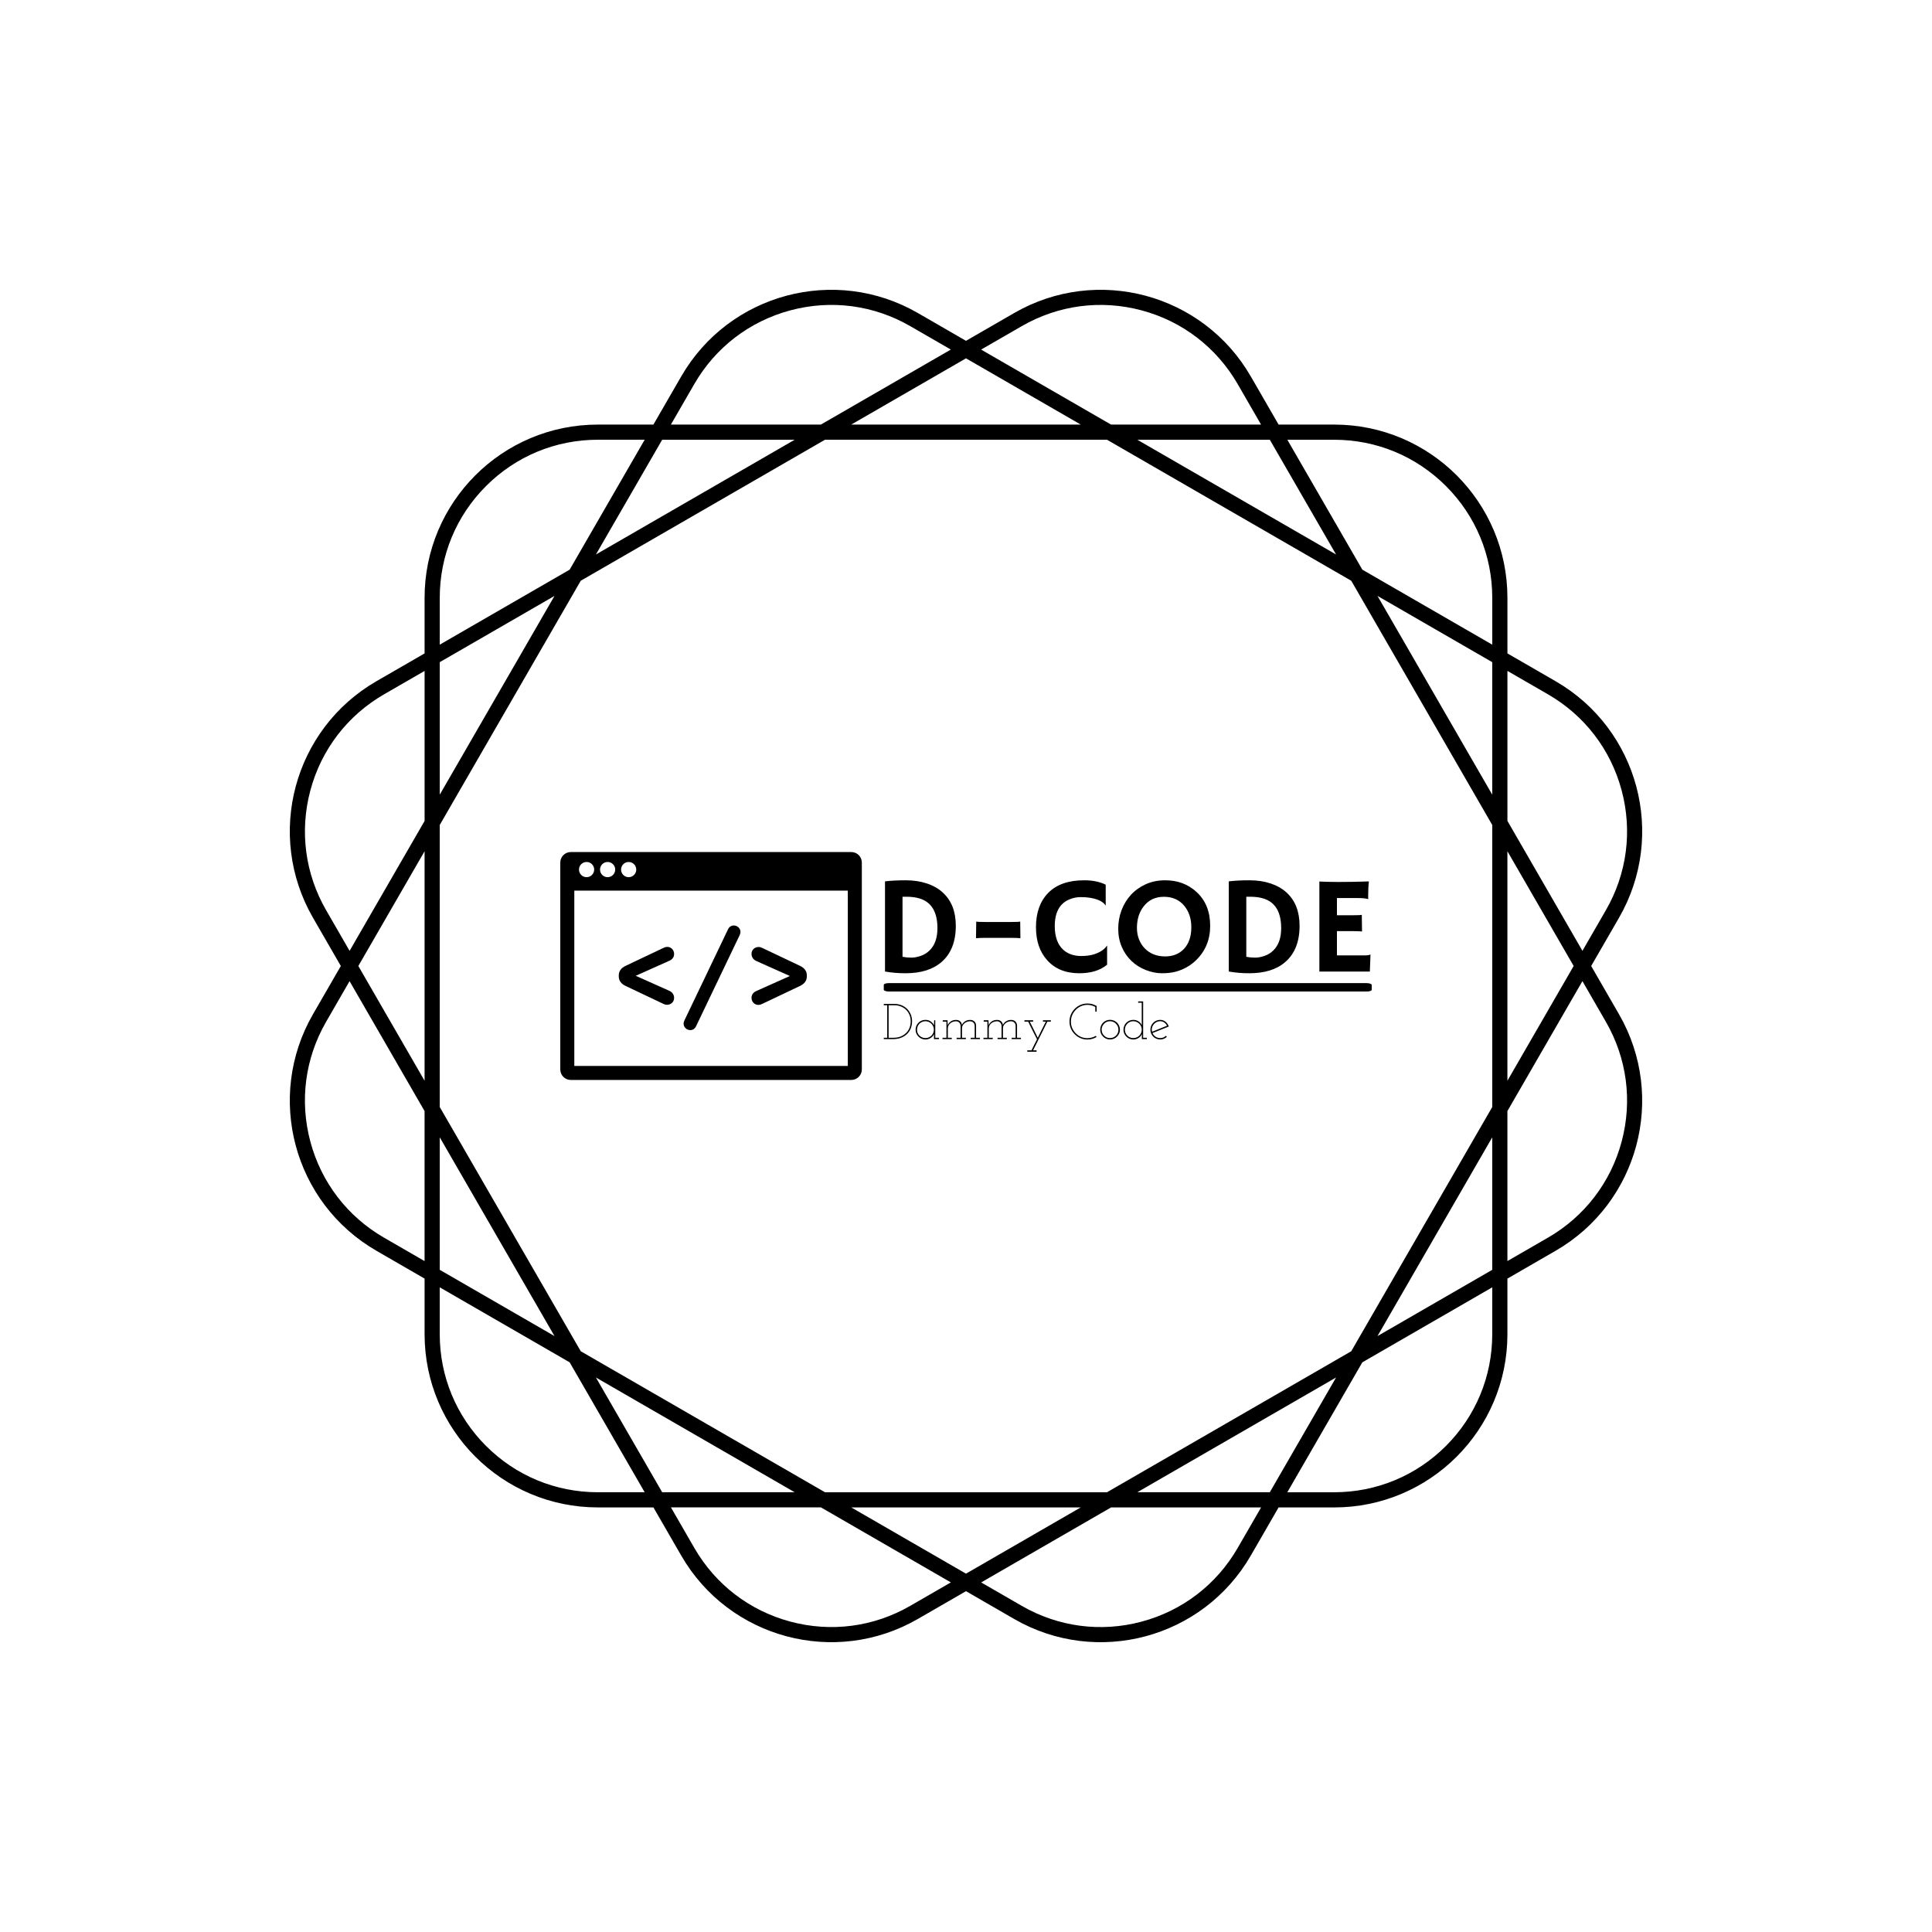 <svg xmlns="http://www.w3.org/2000/svg" version="1.1" xmlns:xlink="http://www.w3.org/1999/xlink" xmlns:svgjs="http://svgjs.dev/svgjs" width="1000" height="1000" viewBox="0 0 1000 1000"><rect width="1000" height="1000" fill="#ffffff"></rect><g transform="matrix(0.7,0,0,0.7,150.001,106.25)"><svg viewBox="0 0 320 360" data-background-color="#ed2647" preserveAspectRatio="xMidYMid meet" height="1125" width="1000" xmlns="http://www.w3.org/2000/svg" xmlns:xlink="http://www.w3.org/1999/xlink"><g id="tight-bounds" transform="matrix(1,0,0,1,0,0)"><svg viewBox="0 0 320 360" height="360" width="320"><g><svg></svg></g><g><svg viewBox="0 0 320 360" height="360" width="320"><g><path xmlns="http://www.w3.org/2000/svg" d="M307.925 179.999l6.575-11.387c11.322-19.607 4.604-44.679-15.003-56.001l-11.387-6.575v-13.151c0-22.639-18.354-40.994-40.994-40.994h-13.151l-6.575-11.387c-11.322-19.607-36.393-26.325-56.001-15.003l-11.39 6.572-11.387-6.576c-19.607-11.318-44.679-4.6-56.001 15.007l-6.575 11.387h-13.151c-22.639 0-40.994 18.354-40.994 40.994v13.151l-11.387 6.575c-19.607 11.322-26.325 36.393-15.003 56.001l6.572 11.387-6.576 11.387c-11.318 19.607-4.6 44.679 15.007 56l11.387 6.576v13.15c0 22.639 18.354 40.994 40.994 40.994h13.151l6.575 11.387c11.322 19.607 36.393 26.325 56.001 15.003l11.387-6.571 11.387 6.575c19.607 11.322 44.679 4.604 56-15.003l6.576-11.387h13.15c22.639 0 40.994-18.354 40.994-40.994v-13.151l11.387-6.575c19.607-11.322 26.325-36.393 15.003-56.001zM297.702 115.716c8.655 4.996 14.842 13.062 17.428 22.713 2.586 9.65 1.261 19.734-3.735 28.384l-5.538 9.596-17.747-30.74v-35.494zM251.155 271.155l-57.791 33.365h-66.731l-57.791-33.365-33.365-57.791v-66.731l33.365-57.791 57.791-33.365h66.731l57.791 33.365 33.365 57.791v66.731zM284.517 220.539v31.351l-27.151 15.676zM247.566 277.366l-15.676 27.151h-31.351zM187.15 308.106l-27.151 15.676-27.151-15.676zM119.459 304.517h-31.352l-15.676-27.151zM62.632 267.566l-27.151-15.676v-31.351zM31.891 207.15l-15.675-27.151 15.675-27.151zM35.481 139.459v-31.352l27.151-15.676zM72.431 82.632l15.676-27.151h31.352zM132.848 51.891l27.151-15.675 27.151 15.675zM200.539 55.481h31.351l15.676 27.151zM257.366 92.431l27.151 15.676v31.352zM288.106 152.848l15.676 27.151-15.676 27.151zM247.112 55.481c9.992 0 19.384 3.889 26.452 10.956 7.063 7.063 10.956 16.46 10.957 26.452v11.079l-30.741-17.747-17.747-30.74zM173.18 28.606c8.655-4.996 18.735-6.322 28.385-3.735 9.65 2.586 17.716 8.777 22.712 17.428l5.538 9.596h-35.494l-30.741-17.747zM95.716 42.295c4.996-8.655 13.062-14.842 22.713-17.428 9.65-2.586 19.734-1.261 28.384 3.736l9.596 5.537-30.74 17.747h-35.494zM35.481 92.885c0-9.992 3.889-19.384 10.956-26.452 7.063-7.063 16.46-10.956 26.452-10.956h11.079l-17.747 30.74-30.74 17.747zM8.606 166.817c-4.996-8.655-6.322-18.735-3.735-28.385 2.586-9.65 8.777-17.716 17.428-22.712l9.596-5.538v35.495l-17.747 30.74zM22.295 244.281c-8.655-4.996-14.842-13.062-17.428-22.712-2.586-9.65-1.261-19.734 3.736-28.385l5.537-9.596 17.747 30.74v35.495zM72.885 304.517c-9.992 0-19.384-3.889-26.452-10.957-7.063-7.063-10.956-16.46-10.956-26.451v-11.08l30.74 17.747 17.747 30.741zM146.817 331.391c-8.655 4.996-18.735 6.322-28.385 3.735-9.65-2.586-17.716-8.777-22.712-17.428l-5.538-9.596h35.495l30.74 17.747zM224.281 317.702c-4.996 8.655-13.062 14.842-22.712 17.428-9.65 2.586-19.734 1.261-28.385-3.735l-9.596-5.538 30.74-17.747h35.495zM284.517 267.112c0 9.992-3.889 19.384-10.957 26.452-7.063 7.063-16.46 10.956-26.451 10.957h-11.08l17.747-30.741 30.741-17.747zM315.13 221.565c-2.586 9.65-8.777 17.716-17.428 22.712l-9.596 5.538v-35.494l17.747-30.741 5.538 9.596c4.996 8.658 6.326 18.739 3.739 28.389z" fill="#000000" fill-rule="nonzero" stroke="none" stroke-width="1" stroke-linecap="butt" stroke-linejoin="miter" stroke-miterlimit="10" stroke-dasharray="" stroke-dashoffset="0" font-family="none" font-weight="none" font-size="none" text-anchor="none" style="mix-blend-mode: normal" data-fill-palette-color="tertiary"></path></g><g transform="matrix(1,0,0,1,64,153.036)"><svg viewBox="0 0 192 53.928" height="53.928" width="192"><g><svg viewBox="0 0 320.888 90.13" height="53.928" width="192"><g transform="matrix(1,0,0,1,127.928,11.169)"><svg viewBox="0 0 192.96 67.793" height="67.793" width="192.96"><g id="textblocktransform"><svg viewBox="0 0 192.96 67.793" height="67.793" width="192.96" id="textblock"><g><rect width="192.96" height="3.315" x="0" y="40.67" fill="#000000" opacity="1" stroke-width="0" stroke="transparent" fill-opacity="1" class="rect-o-0" data-fill-palette-color="primary" rx="1%" id="o-0" data-palette-color="#8d021f"></rect></g><g transform="matrix(1,0,0,1,0.48,0)"><svg viewBox="0 0 192 36.764" height="36.764" width="192"><g transform="matrix(1,0,0,1,0,0)"><svg width="192" viewBox="4.66 -33.08 175.94 33.69" height="36.764" data-palette-color="#8d021f"><path d="M12.11 0.61L12.11 0.61Q8.15 0.61 4.66-0.02L4.66-0.02 4.66-32.69Q7.89-33.08 12.15-33.08 16.41-33.08 19.86-31.92 23.32-30.76 25.63-28.61L25.63-28.61Q30.32-24.32 30.32-16.58L30.32-16.58Q30.32-7.91 25.1-3.42L25.1-3.42Q20.41 0.61 12.11 0.61ZM11.01-27.1L11.01-5.35Q12.6-5.05 14.18-5.05 15.77-5.05 17.6-5.68 19.43-6.3 20.78-7.62L20.78-7.62Q23.66-10.4 23.66-15.72L23.66-15.72Q23.66-24.46 17.29-26.46L17.29-26.46Q15.19-27.12 12.43-27.12L12.43-27.12 11.77-27.12Q11.4-27.12 11.01-27.1L11.01-27.1ZM50.71-12.21L40.67-12.21Q38.82-12.21 37.64-12.08L37.64-12.08 37.72-18.12Q38.28-17.97 40.94-17.97L40.94-17.97 50.44-17.97Q53.12-17.97 53.66-18.12L53.66-18.12 53.73-12.08Q52.56-12.21 50.71-12.21L50.71-12.21ZM76.85-33.08L76.85-33.08Q81.42-33.08 84.64-31.49L84.64-31.49 84.64-24.02 84.59-23.97Q83.22-26.07 78.83-26.76L78.83-26.76Q77.53-26.98 75.56-26.98 73.58-26.98 71.67-26.23 69.77-25.49 68.55-24.12L68.55-24.12Q66.18-21.46 66.18-16.53L66.18-16.53Q66.18-10.79 69.18-7.98L69.18-7.98Q71.67-5.64 75.78-5.64L75.78-5.64Q80.41-5.64 83.3-7.62L83.3-7.62Q84.35-8.33 85.08-9.38L85.08-9.38 85.15-9.33 85.15-2.49Q81.42 0.61 75.09 0.61L75.09 0.61Q67.65 0.61 63.42-4.13L63.42-4.13Q59.37-8.64 59.37-16.09L59.37-16.09Q59.37-23.97 63.81-28.52L63.81-28.52Q68.31-33.08 76.85-33.08ZM93.96-3.86Q91.74-5.98 90.46-8.96 89.18-11.94 89.18-15.49 89.18-19.04 90.37-22.22 91.57-25.39 93.79-27.81 96.01-30.22 99.16-31.65 102.31-33.08 106.22-33.08L106.22-33.08Q112.96-33.08 117.57-28.83L117.57-28.83Q122.5-24.29 122.5-16.58L122.5-16.58Q122.5-9.11 117.42-4.15L117.42-4.15Q114.3-1.1 109.98 0.05L109.98 0.05Q107.85 0.61 105.01 0.61 102.17 0.61 99.17-0.56 96.18-1.73 93.96-3.86ZM95.96-15.82L95.96-15.82Q95.96-13.55 96.72-11.65 97.48-9.74 98.82-8.37L98.82-8.37Q101.68-5.49 106.17-5.49L106.17-5.49Q110.44-5.49 113.03-8.25L113.03-8.25Q115.67-11.11 115.67-16.04L115.67-16.04Q115.67-20.68 113.15-23.78L113.15-23.78Q110.44-27.1 105.73-27.1L105.73-27.1Q101.16-27.1 98.48-23.73L98.48-23.73Q95.96-20.58 95.96-15.82ZM136.68 0.61L136.68 0.61Q132.73 0.61 129.24-0.02L129.24-0.02 129.24-32.69Q132.46-33.08 136.72-33.08 140.98-33.08 144.44-31.92 147.89-30.76 150.21-28.61L150.21-28.61Q154.9-24.32 154.9-16.58L154.9-16.58Q154.9-7.91 149.67-3.42L149.67-3.42Q144.99 0.61 136.68 0.61ZM135.59-27.1L135.59-5.35Q137.17-5.05 138.76-5.05 140.35-5.05 142.18-5.68 144.01-6.3 145.35-7.62L145.35-7.62Q148.23-10.4 148.23-15.72L148.23-15.72Q148.23-24.46 141.86-26.46L141.86-26.46Q139.76-27.12 137-27.12L137-27.12 136.34-27.12Q135.98-27.12 135.59-27.1L135.59-27.1ZM168.44-5.86L178.41-5.86Q179.92-5.86 180.51-6.15L180.51-6.15 180.6-6.13 180.36 0 162.07 0 162.07-32.64Q162.73-32.59 163.54-32.57L163.54-32.57 165.25-32.52Q166.96-32.47 168.96-32.47L168.96-32.47Q174.55-32.47 180.02-32.67L180.02-32.67Q179.75-30.52 179.75-26.93L179.75-26.93Q179.75-26.54 179.8-26.34L179.8-26.34 179.75-26.27Q178.48-26.64 176.13-26.64L176.13-26.64 168.44-26.64 168.44-20.41 174.23-20.41Q176.92-20.41 177.45-20.56L177.45-20.56 177.53-14.53Q176.35-14.65 174.5-14.65L174.5-14.65 168.44-14.65 168.44-5.86Z" opacity="1" transform="matrix(1,0,0,1,0,0)" fill="#000000" class="wordmark-text-0" data-fill-palette-color="primary" id="text-0"></path></svg></g></svg></g><g transform="matrix(1,0,0,1,0,47.891)"><svg viewBox="0 0 112.723 19.902" height="19.902" width="112.723"><g transform="matrix(1,0,0,1,0,0)"><svg width="112.723" viewBox="1.75 -37.5 283.18 50" height="19.902" data-palette-color="#8d021f"><path d="M1.75 0L10.55 0Q15.85 0 19.53-1.63 23.2-3.25 25.5-5.8L25.5-5.8Q27.8-8.35 28.83-11.45 29.85-14.55 29.85-17.5L29.85-17.5Q29.85-21.5 28.45-24.75 27.05-28 24.65-30.3L24.65-30.3Q22.25-32.55 19.05-33.77 15.85-35 12.25-35L12.25-35 1.75-35 1.75-33.65 5.15-33.65 5.15-1.35 1.75-1.35 1.75 0ZM6.55-1.35L6.55-33.65 12.4-33.65Q15.65-33.65 18.57-32.52 21.5-31.4 23.75-29.3L23.75-29.3Q25.95-27.2 27.23-24.2 28.5-21.2 28.5-17.5L28.5-17.5Q28.5-14.6 27.5-11.73 26.5-8.85 24.4-6.6L24.4-6.6Q22.25-4.25 18.98-2.8 15.7-1.35 11.15-1.35L11.15-1.35 6.55-1.35ZM51.6 0L56.6 0 56.6-1.35 52.9-1.35 52.9-18.75 51.8-18.75Q51.75-17.45 51.7-16.2 51.65-14.95 51.6-13.7L51.6-13.7Q50.65-16 48.4-17.57 46.15-19.15 43.1-19.15L43.1-19.15Q41.05-19.15 39.27-18.38 37.5-17.6 36.2-16.3L36.2-16.3Q34.85-15 34.1-13.2 33.35-11.4 33.35-9.4L33.35-9.4Q33.35-7.35 34.1-5.6 34.85-3.85 36.2-2.55L36.2-2.55Q37.5-1.2 39.27-0.43 41.05 0.35 43.1 0.35L43.1 0.35Q44.65 0.35 46.02-0.08 47.4-0.5 48.5-1.3L48.5-1.3Q49.6-2 50.4-2.98 51.2-3.95 51.65-5.05L51.65-5.05Q51.65-4.35 51.62-3.7 51.6-3.05 51.6-2.35L51.6-2.35 51.6 0ZM43.1-17.8L43.1-17.8Q44.85-17.8 46.37-17.15 47.9-16.5 49.05-15.35L49.05-15.35Q50.2-14.2 50.85-12.68 51.5-11.15 51.5-9.4L51.5-9.4Q51.5-7.6 50.85-6.1 50.2-4.6 49.05-3.45L49.05-3.45Q47.9-2.35 46.37-1.7 44.85-1.05 43.1-1.05L43.1-1.05Q41.4-1.05 39.9-1.68 38.4-2.3 37.3-3.4L37.3-3.4Q36.1-4.5 35.42-6.05 34.75-7.6 34.75-9.4L34.75-9.4Q34.75-11.1 35.4-12.63 36.05-14.15 37.15-15.3L37.15-15.3Q38.3-16.45 39.82-17.13 41.35-17.8 43.1-17.8ZM60.09 0L69.3 0 69.3-1.35 65.39-1.35 65.39-10.6Q65.39-12.15 66.05-13.48 66.69-14.8 67.84-15.75L67.84-15.75Q68.94-16.65 70.39-17.2 71.84-17.75 73.5-17.75L73.5-17.75Q75.59-17.65 76.77-16.38 77.94-15.1 78.05-13.4L78.05-13.4 78.05-1.35 74.09-1.35 74.09 0 83.3 0 83.3-1.35 79.44-1.35 79.44-10.85Q79.44-12.35 80.14-13.6 80.84-14.85 81.94-15.8L81.94-15.8Q83.05-16.7 84.47-17.23 85.89-17.75 87.5-17.75L87.5-17.75Q89.64-17.65 90.8-16.38 91.94-15.1 92.05-13.4L92.05-13.4 92.05-1.35 88.09-1.35 88.09 0 97.3 0 97.3-1.35 93.44-1.35 93.44-13.5Q93.34-16 91.77-17.55 90.19-19.1 87.5-19.1L87.5-19.1Q84.75-19.1 82.59-17.75 80.44-16.4 79.39-14.1L79.39-14.1Q79.14-16.35 77.57-17.73 76-19.1 73.5-19.1L73.5-19.1Q70.64-19.1 68.47-17.68 66.3-16.25 65.25-13.85L65.25-13.85Q65.25-14.65 65.22-15.23 65.19-15.8 65.14-16.55L65.14-16.55 65.09-18.75 60.34-18.75 60.34-17.4 63.99-17.4 63.99-1.35 60.09-1.35 60.09 0ZM100.79 0L109.99 0 109.99-1.35 106.09-1.35 106.09-10.6Q106.09-12.15 106.74-13.48 107.39-14.8 108.54-15.75L108.54-15.75Q109.64-16.65 111.09-17.2 112.54-17.75 114.19-17.75L114.19-17.75Q116.29-17.65 117.47-16.38 118.64-15.1 118.74-13.4L118.74-13.4 118.74-1.35 114.79-1.35 114.79 0 123.99 0 123.99-1.35 120.14-1.35 120.14-10.85Q120.14-12.35 120.84-13.6 121.54-14.85 122.64-15.8L122.64-15.8Q123.74-16.7 125.17-17.23 126.59-17.75 128.19-17.75L128.19-17.75Q130.34-17.65 131.49-16.38 132.64-15.1 132.74-13.4L132.74-13.4 132.74-1.35 128.79-1.35 128.79 0 137.99 0 137.99-1.35 134.14-1.35 134.14-13.5Q134.04-16 132.47-17.55 130.89-19.1 128.19-19.1L128.19-19.1Q125.44-19.1 123.29-17.75 121.14-16.4 120.09-14.1L120.09-14.1Q119.84-16.35 118.27-17.73 116.69-19.1 114.19-19.1L114.19-19.1Q111.34-19.1 109.17-17.68 106.99-16.25 105.94-13.85L105.94-13.85Q105.94-14.65 105.92-15.23 105.89-15.8 105.84-16.55L105.84-16.55 105.79-18.75 101.04-18.75 101.04-17.4 104.69-17.4 104.69-1.35 100.79-1.35 100.79 0ZM144.34 12.5L153.54 12.5 153.54 11.15 150.09 11.15Q153.69 3.95 157.19-3.13 160.69-10.2 164.29-17.4L164.29-17.4 167.74-17.4 167.74-18.75 159.89-18.75 159.89-17.4 162.74-17.4Q160.69-13.35 158.67-9.28 156.64-5.2 154.74-1.3L154.74-1.3Q152.84-5.35 150.81-9.35 148.79-13.35 146.79-17.4L146.79-17.4 150.14-17.4 150.14-18.75 141.49-18.75 141.49-17.4 145.19-17.4Q147.39-12.95 149.56-8.6 151.74-4.25 153.99 0.15L153.99 0.15Q152.59 2.85 151.22 5.63 149.84 8.4 148.49 11.15L148.49 11.15 144.34 11.15 144.34 12.5ZM213.19-2.1L213.19-2.1 212.39-3.25Q210.49-2.15 208.36-1.55 206.24-0.95 203.99-0.95L203.99-0.95Q200.59-0.95 197.61-2.25 194.64-3.55 192.44-5.8L192.44-5.8Q190.24-8.05 188.94-11.03 187.64-14 187.64-17.4L187.64-17.4Q187.64-20.8 188.94-23.83 190.24-26.85 192.49-29.15L192.49-29.15Q194.69-31.4 197.69-32.73 200.69-34.05 204.09-34.05L204.09-34.05Q206.14-34.05 208.11-33.52 210.09-33 211.89-32L211.89-32 211.89-27.3 213.24-27.3 213.24-32.9Q211.19-34.1 208.91-34.75 206.64-35.4 204.09-35.4L204.09-35.4Q200.39-35.4 197.14-33.98 193.89-32.55 191.49-30.15L191.49-30.15Q189.04-27.7 187.64-24.43 186.24-21.15 186.24-17.45L186.24-17.45Q186.24-13.75 187.64-10.5 189.04-7.25 191.49-4.85L191.49-4.85Q193.89-2.4 197.14-1 200.39 0.4 204.09 0.4L204.09 0.4Q206.64 0.4 208.91-0.28 211.19-0.95 213.19-2.1ZM233.53-2.55L233.53-2.55Q234.83-3.85 235.61-5.6 236.38-7.35 236.38-9.4L236.38-9.4Q236.38-11.4 235.61-13.2 234.83-15 233.53-16.35L233.53-16.35Q232.18-17.65 230.36-18.43 228.53-19.2 226.53-19.2L226.53-19.2Q224.48-19.2 222.71-18.43 220.93-17.65 219.63-16.35L219.63-16.35Q218.28-15 217.53-13.2 216.78-11.4 216.78-9.4L216.78-9.4Q216.78-7.35 217.53-5.6 218.28-3.85 219.63-2.55L219.63-2.55Q220.93-1.2 222.71-0.43 224.48 0.35 226.53 0.35L226.53 0.35Q228.53 0.35 230.36-0.43 232.18-1.2 233.53-2.55ZM220.63-3.5L220.63-3.5Q219.48-4.6 218.83-6.13 218.18-7.65 218.18-9.4L218.18-9.4Q218.18-11.1 218.83-12.63 219.48-14.15 220.63-15.3L220.63-15.3Q221.73-16.5 223.23-17.15 224.73-17.8 226.53-17.8L226.53-17.8Q228.23-17.8 229.76-17.15 231.28-16.5 232.43-15.3L232.43-15.3Q233.58-14.15 234.23-12.63 234.88-11.1 234.88-9.4L234.88-9.4Q234.88-7.65 234.23-6.13 233.58-4.6 232.43-3.5L232.43-3.5Q231.28-2.35 229.76-1.7 228.23-1.05 226.53-1.05L226.53-1.05Q224.73-1.05 223.23-1.7 221.73-2.35 220.63-3.5ZM258.13 0L263.13 0 263.13-1.35 259.43-1.35 259.43-37.5 254.48-37.5 254.48-36.15 258.03-36.15 258.03-18.95Q258.03-17.25 258.06-16.35 258.08-15.45 258.08-13.8L258.08-13.8Q257.63-14.9 256.86-15.85 256.08-16.8 254.98-17.55L254.98-17.55Q253.88-18.3 252.51-18.73 251.13-19.15 249.63-19.15L249.63-19.15Q247.58-19.15 245.81-18.38 244.03-17.6 242.73-16.3L242.73-16.3Q241.38-15 240.63-13.2 239.88-11.4 239.88-9.4L239.88-9.4Q239.88-7.35 240.63-5.6 241.38-3.85 242.73-2.55L242.73-2.55Q244.03-1.2 245.81-0.43 247.58 0.35 249.63 0.35L249.63 0.35Q251.18 0.35 252.56-0.08 253.93-0.5 255.03-1.3L255.03-1.3Q256.13-2 256.93-2.98 257.73-3.95 258.18-5.05L258.18-5.05Q258.18-4.35 258.16-3.7 258.13-3.05 258.13-2.35L258.13-2.35 258.13 0ZM249.63-17.8L249.63-17.8Q251.38-17.8 252.88-17.15 254.38-16.5 255.53-15.4L255.53-15.4Q256.73-14.25 257.38-12.7 258.03-11.15 258.03-9.4L258.03-9.4Q258.03-7.6 257.38-6.08 256.73-4.55 255.58-3.45L255.58-3.45Q254.43-2.3 252.91-1.68 251.38-1.05 249.63-1.05L249.63-1.05Q247.88-1.05 246.38-1.68 244.88-2.3 243.78-3.45L243.78-3.45Q242.63-4.55 241.96-6.08 241.28-7.6 241.28-9.4L241.28-9.4Q241.28-11.15 241.93-12.65 242.58-14.15 243.73-15.35L243.73-15.35Q244.83-16.5 246.36-17.15 247.88-17.8 249.63-17.8ZM276.38-17.8L276.38-17.8Q278.58-17.8 280.38-16.55 282.18-15.3 283.13-13.3L283.13-13.3Q279.43-11.8 275.73-10.33 272.03-8.85 268.33-7.35L268.33-7.35Q267.78-9.3 268.2-11.15 268.63-13 269.73-14.45L269.73-14.45Q270.88-15.95 272.6-16.88 274.33-17.8 276.38-17.8ZM282.98-2.3L282.98-2.3 282.08-3.35Q280.98-2.25 279.53-1.65 278.08-1.05 276.38-1.05L276.38-1.05Q273.78-1.05 271.73-2.43 269.68-3.8 268.73-6.05L268.73-6.05Q272.83-7.7 276.83-9.3 280.83-10.9 284.93-12.55L284.93-12.55Q284.43-14 283.6-15.18 282.78-16.35 281.78-17.2L281.78-17.2Q280.68-18.15 279.28-18.65 277.88-19.15 276.38-19.15L276.38-19.15Q274.33-19.15 272.55-18.38 270.78-17.6 269.48-16.3L269.48-16.3Q268.13-15 267.38-13.2 266.63-11.4 266.63-9.4L266.63-9.4Q266.63-7.35 267.38-5.6 268.13-3.85 269.48-2.5L269.48-2.5Q270.78-1.2 272.55-0.43 274.33 0.35 276.38 0.35L276.38 0.35Q278.33 0.35 280-0.35 281.68-1.05 282.98-2.3Z" opacity="1" transform="matrix(1,0,0,1,0,0)" fill="#000000" class="slogan-text-1" data-fill-palette-color="secondary" id="text-1"></path></svg></g></svg></g></svg></g></svg></g><g><svg viewBox="0 0 119.249 90.13" height="90.13" width="119.249"><g><svg xmlns="http://www.w3.org/2000/svg" xmlns:xlink="http://www.w3.org/1999/xlink" version="1.1" x="0" y="0" viewBox="6.5 18 86 65" enable-background="new 0 0 100 100" xml:space="preserve" height="90.13" width="119.249" class="icon-icon-0" data-fill-palette-color="accent" id="icon-0"><g fill="#5e1914" data-fill-palette-color="accent"><path d="M35.845 61.275l-10.72-5.09c-1.209-0.572-1.94-1.463-1.94-2.703v-0.318c0-1.24 0.731-2.131 1.94-2.704l10.72-5.089c0.381-0.191 0.731-0.318 1.177-0.318 1.018-0.031 1.94 0.859 1.94 2.004 0 0.922-0.509 1.559-1.336 1.94l-9.606 4.294 9.606 4.295c0.827 0.381 1.336 1.113 1.336 2.004 0 1.177-0.922 2.004-2.1 1.972C36.513 61.562 36.163 61.435 35.845 61.275z" fill="#000000" data-fill-palette-color="accent"></path><path d="M41.889 66.047l12.438-25.988c0.35-0.731 0.922-1.113 1.686-1.113 1.018 0 1.876 0.859 1.876 1.813 0 0.35-0.127 0.7-0.222 0.923L45.229 67.669c-0.35 0.731-0.922 1.113-1.686 1.113-1.018 0-1.876-0.858-1.876-1.813C41.667 66.619 41.793 66.27 41.889 66.047z" fill="#000000" data-fill-palette-color="accent"></path><path d="M64.155 45.371l10.72 5.089c1.208 0.573 1.94 1.464 1.94 2.704v0.318c0 1.24-0.731 2.131-1.94 2.703l-10.72 5.09c-0.381 0.191-0.731 0.318-1.177 0.318-1.018 0.031-1.94-0.859-1.94-2.004 0-0.923 0.509-1.559 1.336-1.94l9.606-4.295-9.606-4.294c-0.827-0.381-1.336-1.113-1.336-2.004 0-1.177 0.923-2.004 2.1-1.973C63.487 45.084 63.837 45.212 64.155 45.371z" fill="#000000" data-fill-palette-color="accent"></path></g><path d="M92.5 21c0-1.657-1.343-3-3-3h-80c-1.657 0-3 1.343-3 3v59c0 1.657 1.343 3 3 3h80c1.657 0 3-1.343 3-3V21zM26 20.833c1.196 0 2.167 0.97 2.167 2.167s-0.97 2.167-2.167 2.167-2.167-0.97-2.167-2.167S24.804 20.833 26 20.833zM20 20.833c1.196 0 2.167 0.97 2.167 2.167s-0.97 2.167-2.167 2.167-2.167-0.97-2.167-2.167S18.804 20.833 20 20.833zM14 20.833c1.196 0 2.167 0.97 2.167 2.167s-0.97 2.167-2.167 2.167-2.167-0.97-2.167-2.167S12.804 20.833 14 20.833zM88.5 79h-78V29h78V79z" fill="#000000" data-fill-palette-color="accent"></path></svg></g></svg></g></svg></g></svg></g></svg></g><defs></defs></svg><rect width="320" height="360" fill="none" stroke="none" visibility="hidden"></rect></g></svg></g></svg>